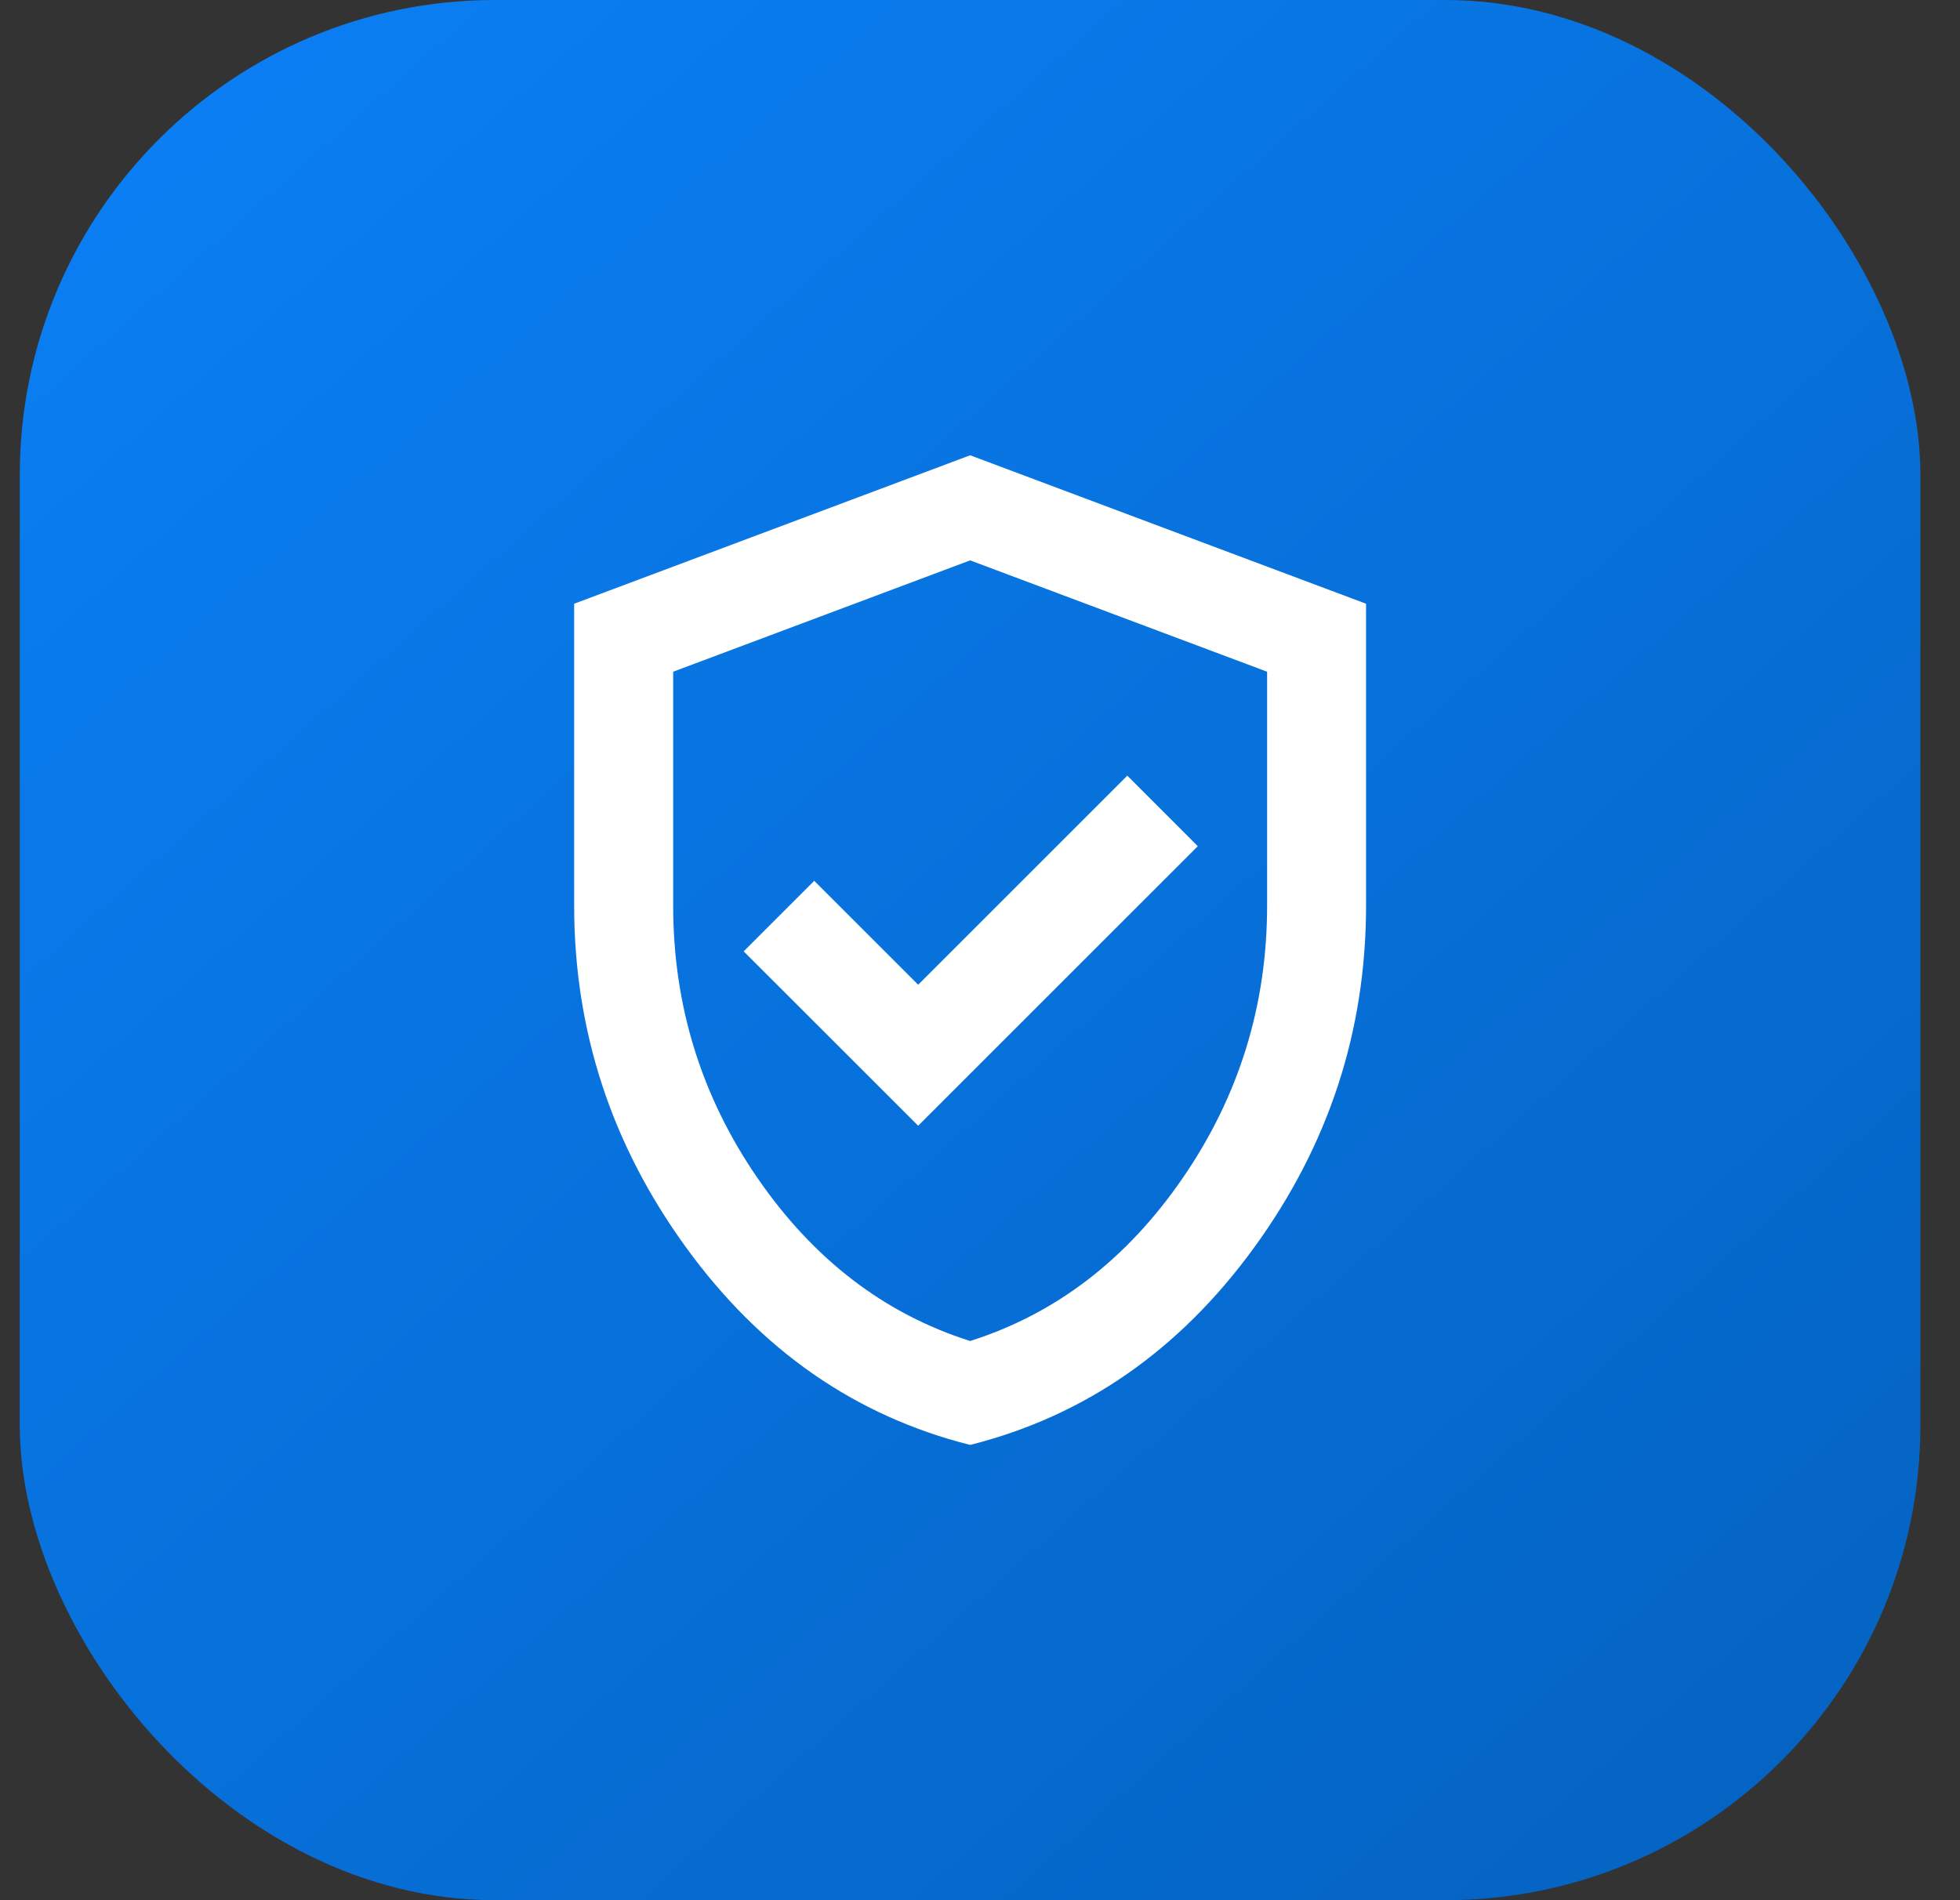 <svg width="33" height="32" fill="none" xmlns="http://www.w3.org/2000/svg"><rect width="100%" height="100%" fill="#333333" stroke="none"/><rect x="0.333" width="32" height="32" rx="8" fill="url(#paint0_linear_3452_7393)"/><mask id="mask0_3452_7393" style="mask-type:alpha" maskUnits="userSpaceOnUse" x="6" y="6" width="21" height="20"><rect x="6.333" y="6" width="20" height="20" fill="white"/></mask><g mask="url(#mask0_3452_7393)"><path d="M15.459 18.958L20.167 14.25L18.98 13.062L15.459 16.583L13.709 14.833L12.521 16.021L15.459 18.958ZM16.334 24.333C14.403 23.847 12.809 22.739 11.553 21.01C10.296 19.281 9.667 17.361 9.667 15.25V10.167L16.334 7.667L23 10.167V15.25C23 17.361 22.372 19.281 21.115 21.01C19.858 22.739 18.264 23.847 16.334 24.333ZM16.334 22.583C17.778 22.125 18.973 21.208 19.917 19.833C20.861 18.458 21.334 16.93 21.334 15.25V11.312L16.334 9.437L11.334 11.312V15.25C11.334 16.93 11.806 18.458 12.75 19.833C13.695 21.208 14.889 22.125 16.334 22.583Z" fill="white"/></g><defs><linearGradient id="paint0_linear_3452_7393" x1="32.334" y1="32" x2="0.333" y2="-4" gradientUnits="userSpaceOnUse"><stop stop-color="#0462C0"/><stop offset="1" stop-color="#0B82FA"/></linearGradient></defs></svg>